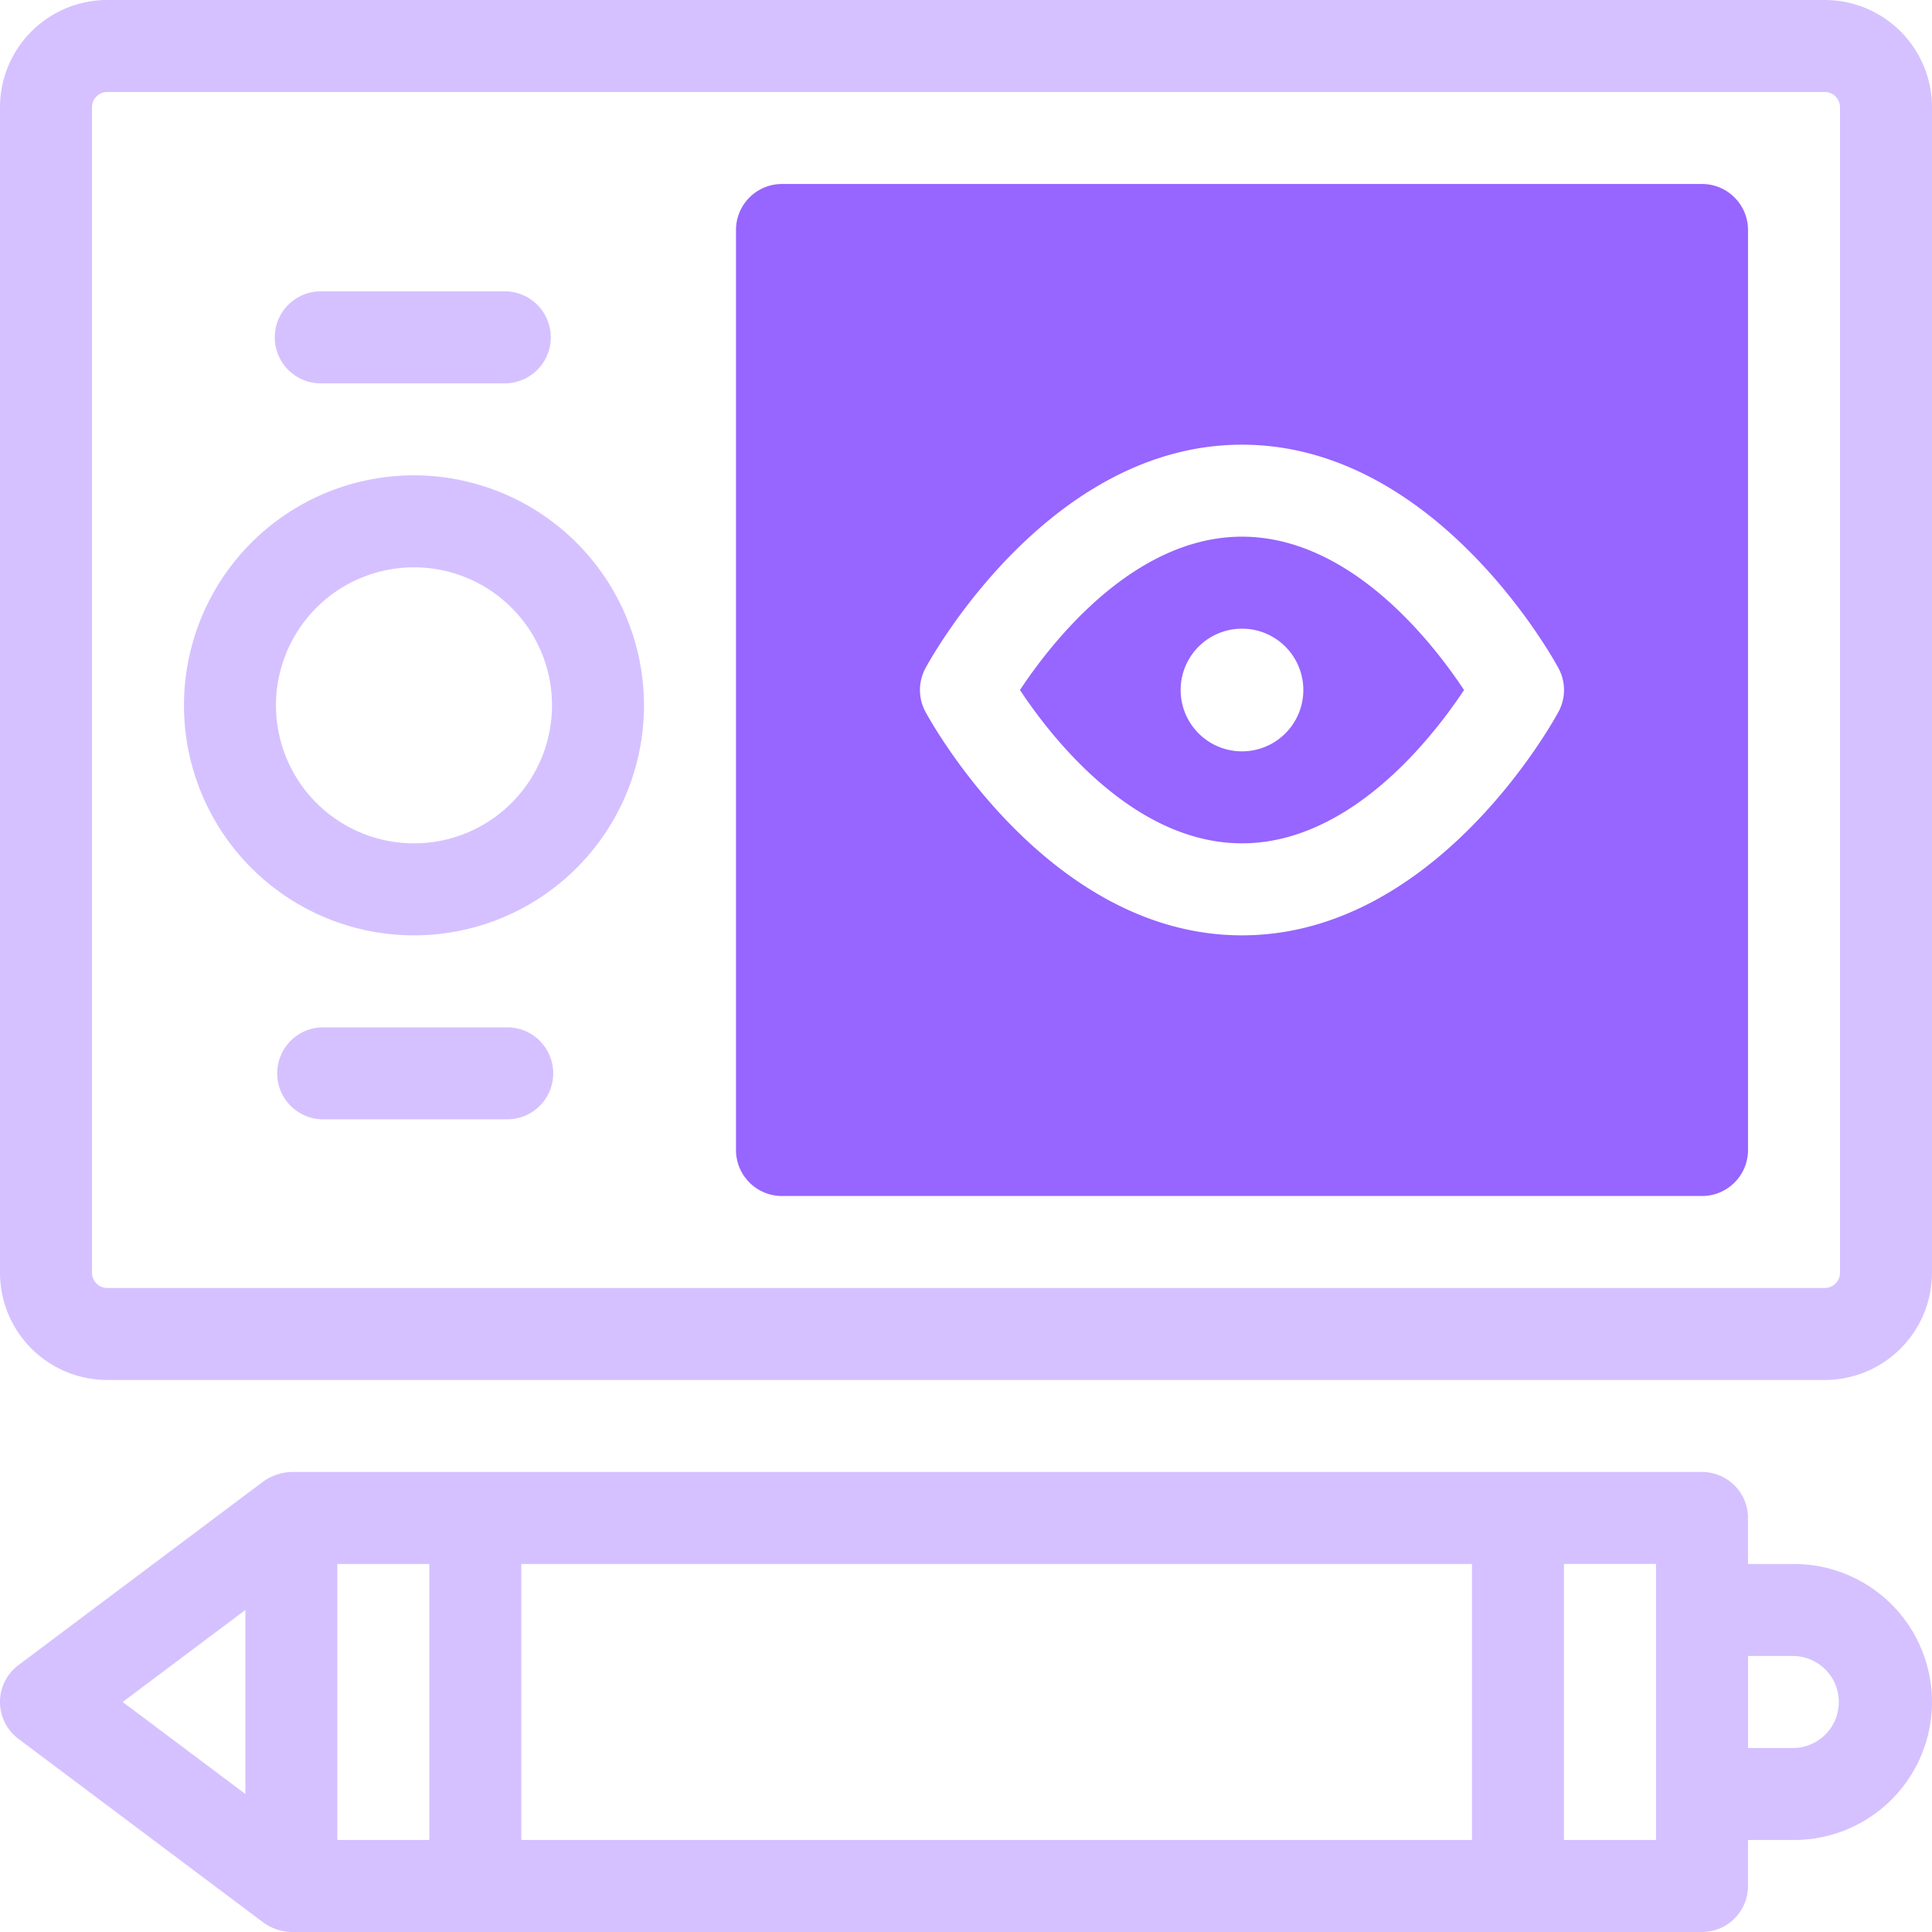 <svg width="60" height="60" viewBox="0 0 60 60" xmlns="http://www.w3.org/2000/svg">
    <g fill="#9765ff" fill-rule="nonzero">
        <path d="M52.857 5.714H24.286c-.79 0-1.429.64-1.429 1.429v28.571c0 .79.64 1.429 1.429 1.429h28.571c.79 0 1.429-.64 1.429-1.429V7.143c0-.79-.64-1.429-1.429-1.429zM38.571 13.81c6.02 0 9.677 6.658 9.829 6.941.229.423.229.932 0 1.355-.152.285-3.81 6.942-9.829 6.942s-9.677-6.658-9.83-6.942a1.429 1.429 0 0 1 0-1.355c.153-.285 3.81-6.941 9.83-6.941zm0 2.857c-3.373 0-5.93 3.303-6.895 4.762.964 1.458 3.524 4.761 6.895 4.761 3.372 0 5.93-3.302 6.896-4.761-.964-1.459-3.521-4.762-6.896-4.762zm0 2.857a1.905 1.905 0 1 1 0 3.81 1.905 1.905 0 0 1 0-3.81z"/>
        <path d="M56.667 0A3.333 3.333 0 0 1 60 3.333v36.19a3.333 3.333 0 0 1-3.333 3.334H3.333A3.333 3.333 0 0 1 0 39.524V3.334A3.333 3.333 0 0 1 3.333 0zm0 2.857H3.333a.476.476 0 0 0-.476.476v36.19c0 .264.213.477.476.477h53.334a.476.476 0 0 0 .476-.476V3.334a.476.476 0 0 0-.476-.477zM15.714 31.905a1.429 1.429 0 1 1 0 2.857H10a1.429 1.429 0 0 1 0-2.857zm-2.857-17.143A7.15 7.15 0 0 1 20 21.905a7.143 7.143 0 1 1-7.143-7.143zm1.64 3.183a4.286 4.286 0 1 0-3.28 7.92 4.286 4.286 0 0 0 3.28-7.92zm1.217-8.897a1.429 1.429 0 0 1 0 2.857H10a1.429 1.429 0 1 1 0-2.857zm40 39.523h-1.428v-1.428c0-.79-.64-1.429-1.429-1.429H9.047A1.59 1.59 0 0 0 8.19 46L.571 51.714a1.429 1.429 0 0 0 0 2.286l7.62 5.714c.25.178.549.278.857.286h43.81c.788 0 1.428-.64 1.428-1.429v-1.428h1.428a4.286 4.286 0 1 0 0-8.572zm-45.238 0h2.857v8.572h-2.857V48.57zm5.714 0h29.524v8.572H16.19V48.57zM7.62 50v5.714l-3.81-2.857L7.62 50zm43.81 7.143H48.57V48.57h2.858v8.572zm4.285-2.857h-1.428v-2.857h1.428a1.429 1.429 0 0 1 0 2.857z" opacity=".4"/>
    </g>
</svg>
